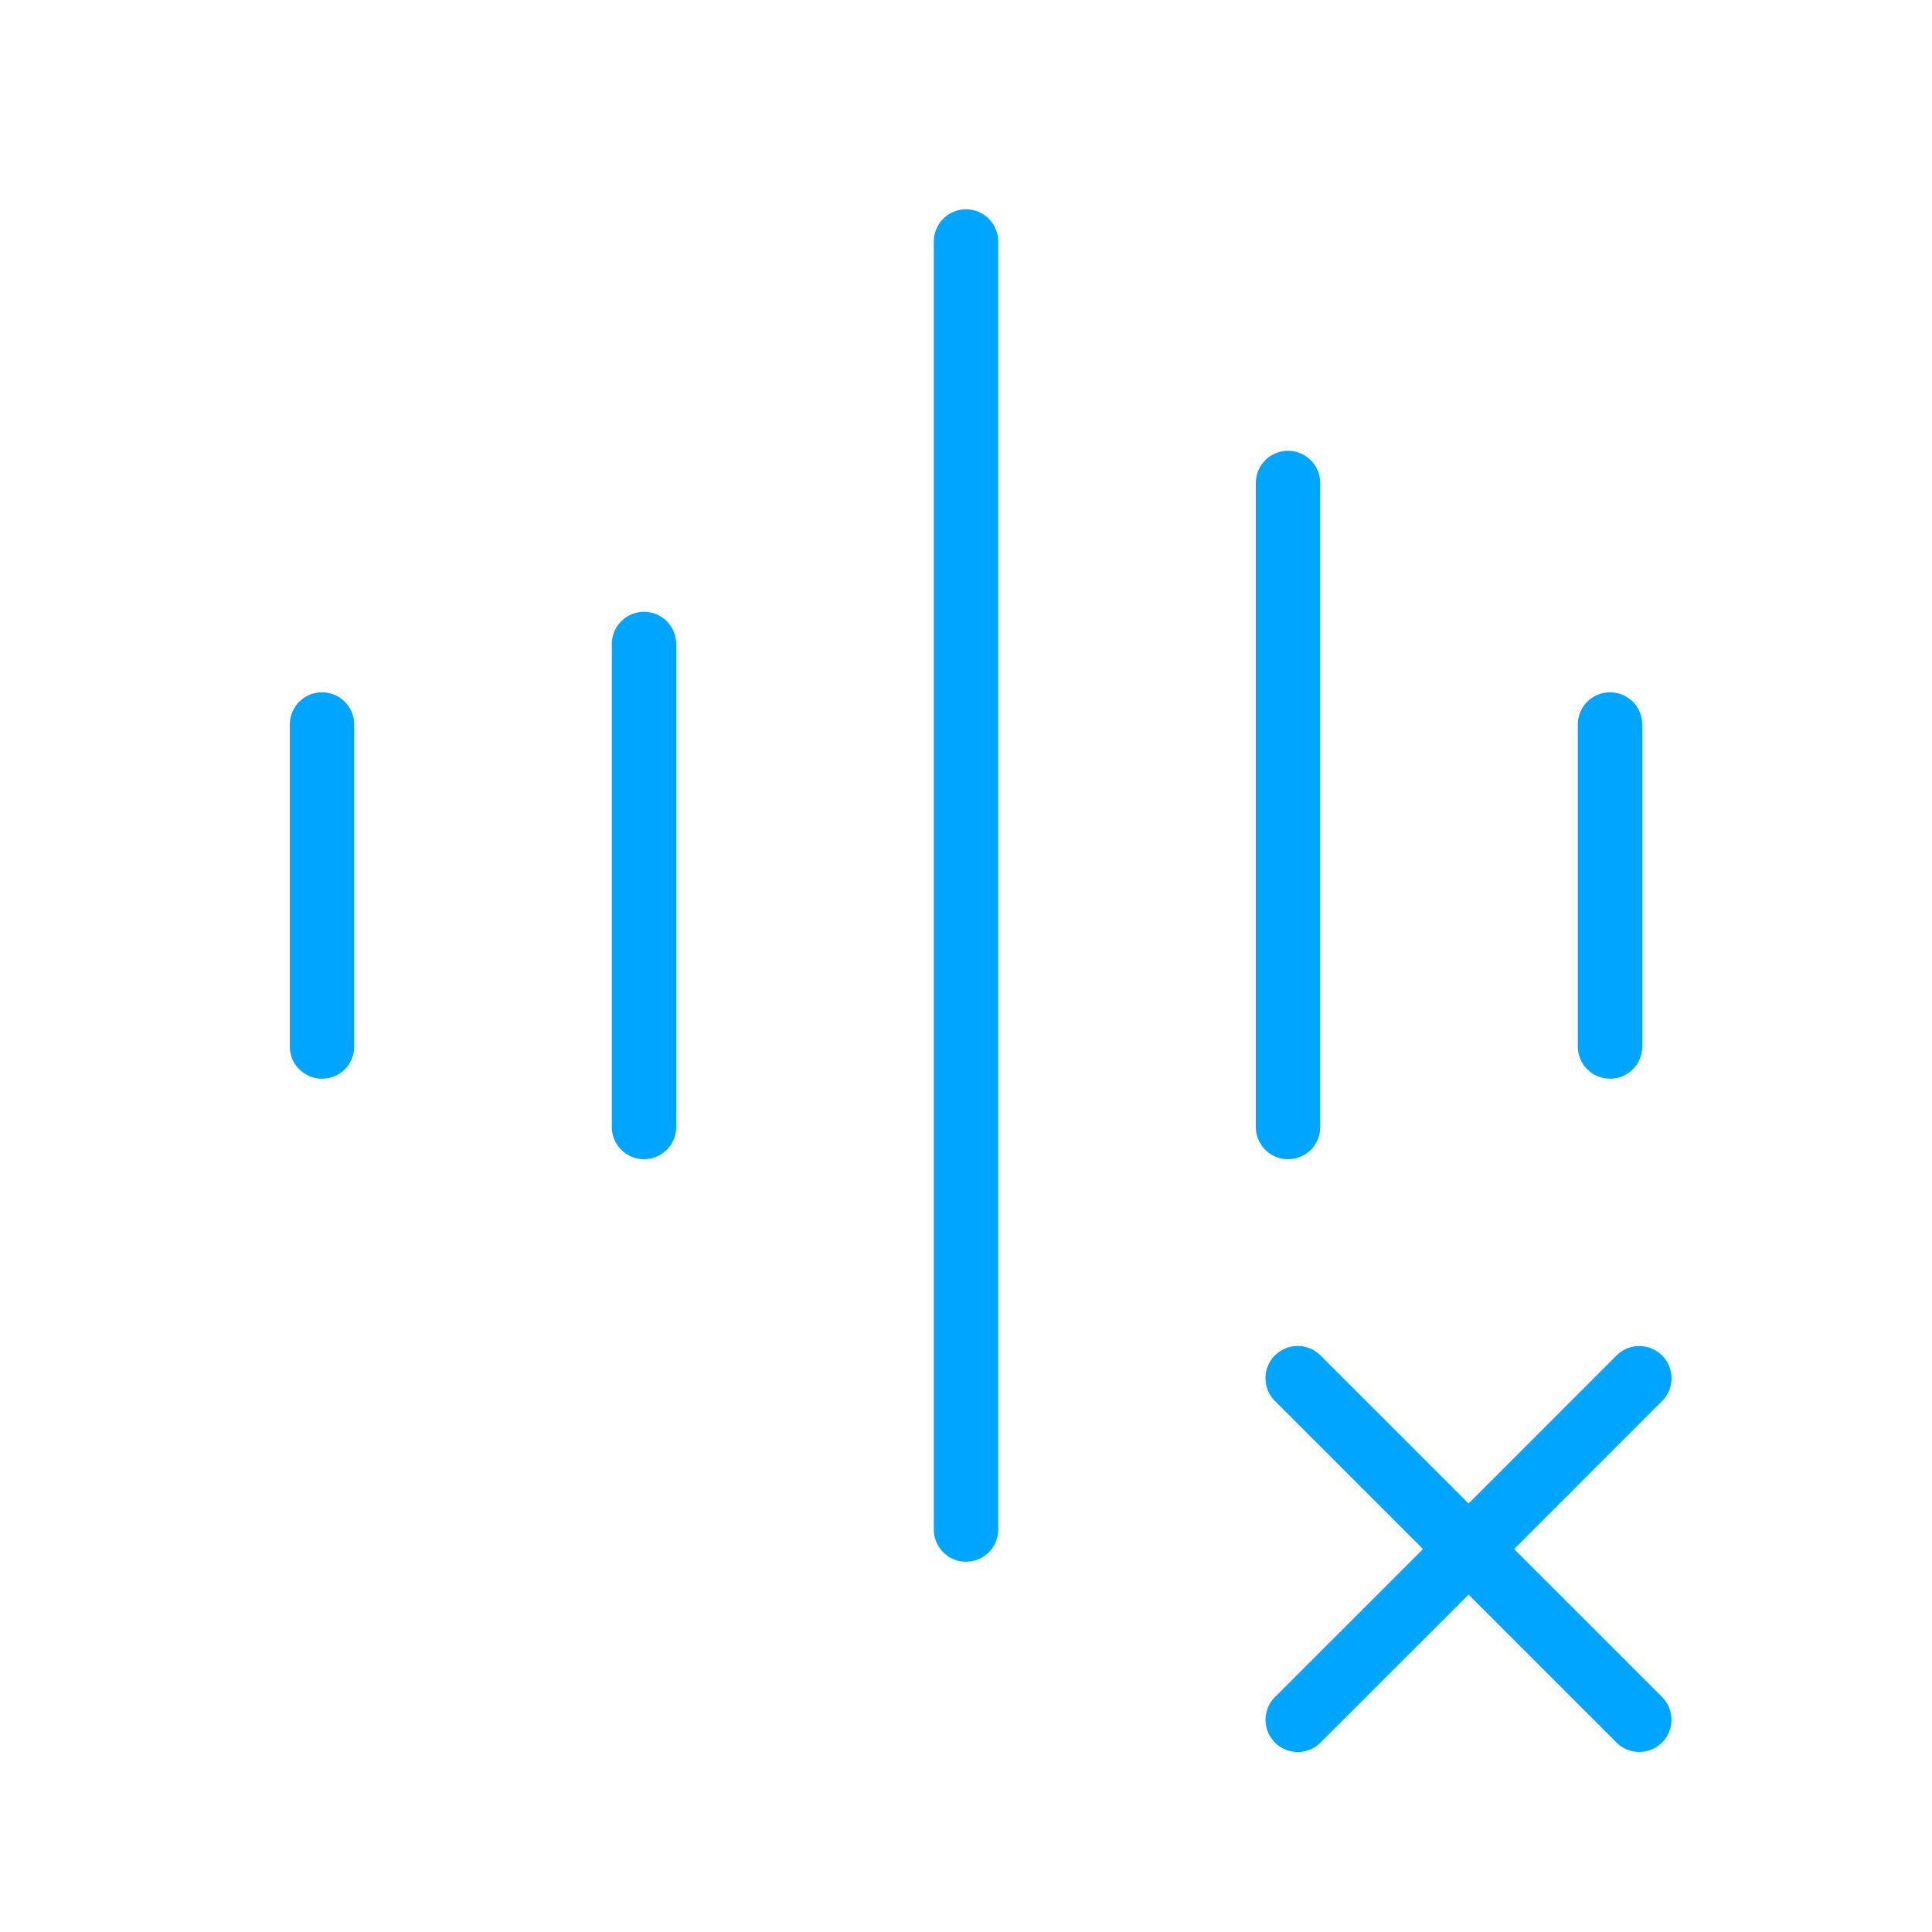 <?xml version="1.0" encoding="UTF-8"?><svg xmlns="http://www.w3.org/2000/svg" width="64px" height="64px" fill="none" stroke-width="0.8" viewBox="0 0 24 24" color="#00a5fe"><path stroke="#00a5fe" stroke-width="0.8" stroke-linecap="round" stroke-linejoin="round" d="M12 3v16M8 8v6M20 9v4M4 9v4M16 6v8M16.121 21.364l2.122-2.121m0 0 2.121-2.122m-2.121 2.122L16.12 17.12m2.122 2.122 2.121 2.121"></path></svg>